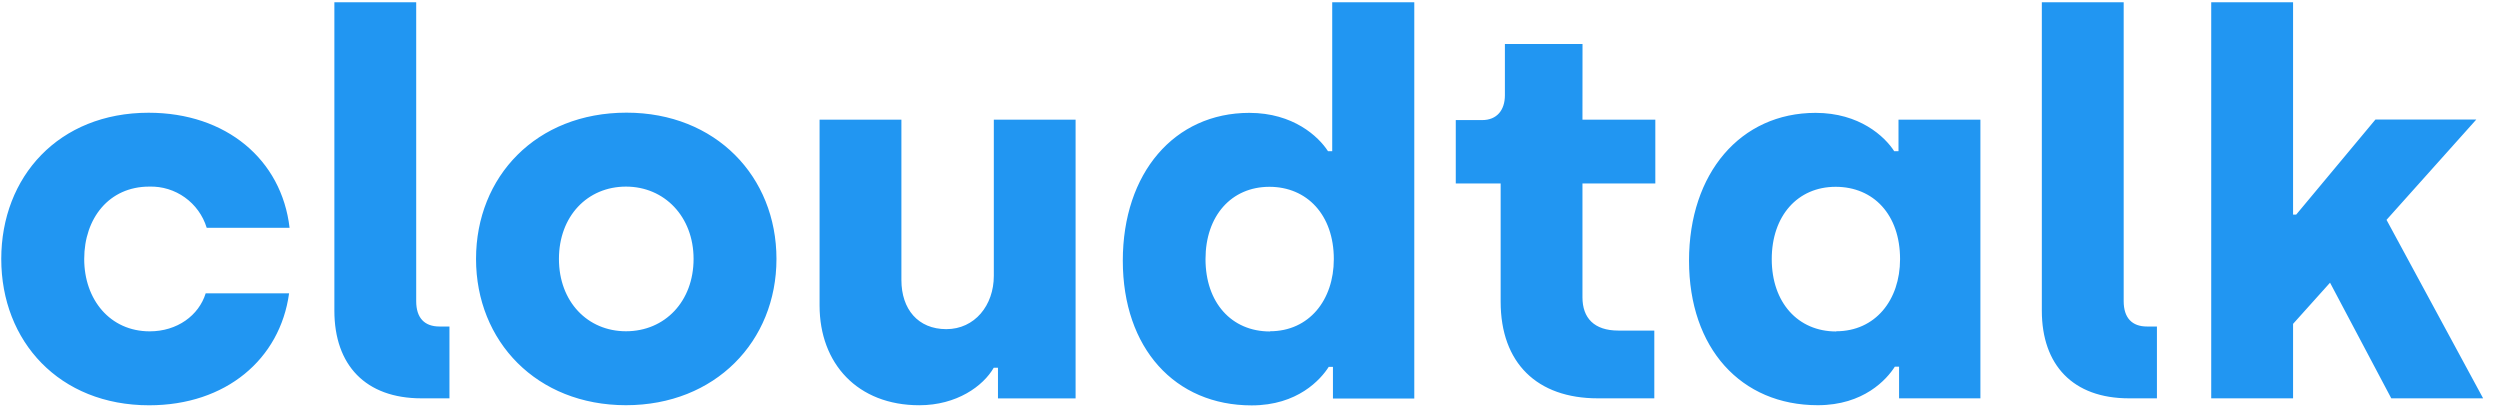 <svg width="123" height="20" viewBox="0 0 123 20" fill="none" xmlns="http://www.w3.org/2000/svg">
<g clip-path="url(#clip0_426_531)">
<path d="M7.34 9.181C8.632 9.14 9.792 9.971 10.17 11.208H14.247C13.858 7.855 11.13 5.547 7.311 5.547C2.894 5.547 0.062 8.691 0.062 12.743C0.062 16.796 2.921 19.94 7.338 19.94C11.111 19.94 13.779 17.675 14.223 14.432H10.119C9.781 15.523 8.717 16.302 7.366 16.302C5.417 16.302 4.143 14.743 4.143 12.743C4.143 10.743 5.364 9.181 7.34 9.181ZM20.477 14.817V0.113H16.451V15.285C16.451 17.96 17.983 19.598 20.736 19.598H22.113V16.064H21.621C20.892 16.064 20.477 15.649 20.477 14.817ZM30.825 5.543C26.383 5.543 23.421 8.687 23.421 12.74C23.421 16.793 26.407 19.936 30.798 19.936C35.189 19.936 38.202 16.793 38.202 12.74C38.202 8.687 35.215 5.543 30.825 5.543ZM27.5 12.74C27.5 10.636 28.902 9.181 30.798 9.181C32.694 9.181 34.124 10.661 34.124 12.74C34.124 14.819 32.721 16.298 30.798 16.298C28.911 16.298 27.5 14.844 27.5 12.74ZM48.896 13.572C48.896 15.027 47.953 16.194 46.559 16.194C45.164 16.194 44.349 15.208 44.349 13.779V5.887H40.323V15.032C40.323 17.889 42.194 19.938 45.228 19.938C47.074 19.938 48.374 18.994 48.892 18.093H49.1V19.602H52.919V5.887H48.896V13.572ZM65.545 7.44H65.338C64.87 6.713 63.623 5.553 61.468 5.553C57.777 5.553 55.242 8.515 55.242 12.826C55.242 17.138 57.813 19.945 61.581 19.945C63.845 19.945 64.977 18.672 65.374 18.049H65.581V19.608H69.583V0.113H65.545V7.44ZM62.481 16.308C60.583 16.308 59.311 14.879 59.311 12.749C59.311 10.619 60.583 9.191 62.455 9.191C64.298 9.191 65.624 10.566 65.624 12.749C65.624 14.766 64.404 16.298 62.481 16.298V16.308ZM77.86 2.166H74.041V4.687C74.041 5.413 73.651 5.908 72.924 5.908H71.624V9.025H73.832V14.844C73.832 17.862 75.624 19.598 78.613 19.598H81.392V16.264H79.623C78.428 16.264 77.857 15.642 77.857 14.628V9.025H81.442V5.887H77.857L77.86 2.166ZM93.406 7.44H93.196C92.73 6.713 91.483 5.553 89.326 5.553C85.638 5.553 83.1 8.515 83.1 12.826C83.1 17.138 85.66 19.936 89.434 19.936C91.698 19.936 92.83 18.662 93.226 18.04H93.434V19.598H97.436V5.887H93.406V7.44ZM90.34 16.308C88.453 16.308 87.17 14.879 87.17 12.749C87.17 10.619 88.443 9.191 90.313 9.191C92.183 9.191 93.483 10.566 93.483 12.749C93.483 14.766 92.264 16.298 90.34 16.298V16.308ZM104.485 14.817V0.113H100.458V15.285C100.458 17.96 101.991 19.598 104.745 19.598H106.121V16.064H105.628C104.906 16.064 104.485 15.649 104.485 14.817ZM121.834 5.881H116.872L112.974 10.557H112.819V0.113H108.792V19.598H112.819V15.934L114.638 13.908L117.651 19.598H122.17L117.417 10.817L121.834 5.881Z" fill="#2196F2"/>
</g>
<defs>
<clipPath id="clip0_426_531">
<rect width="122.264" height="20" fill="white"/>
</clipPath>
</defs>
</svg>
